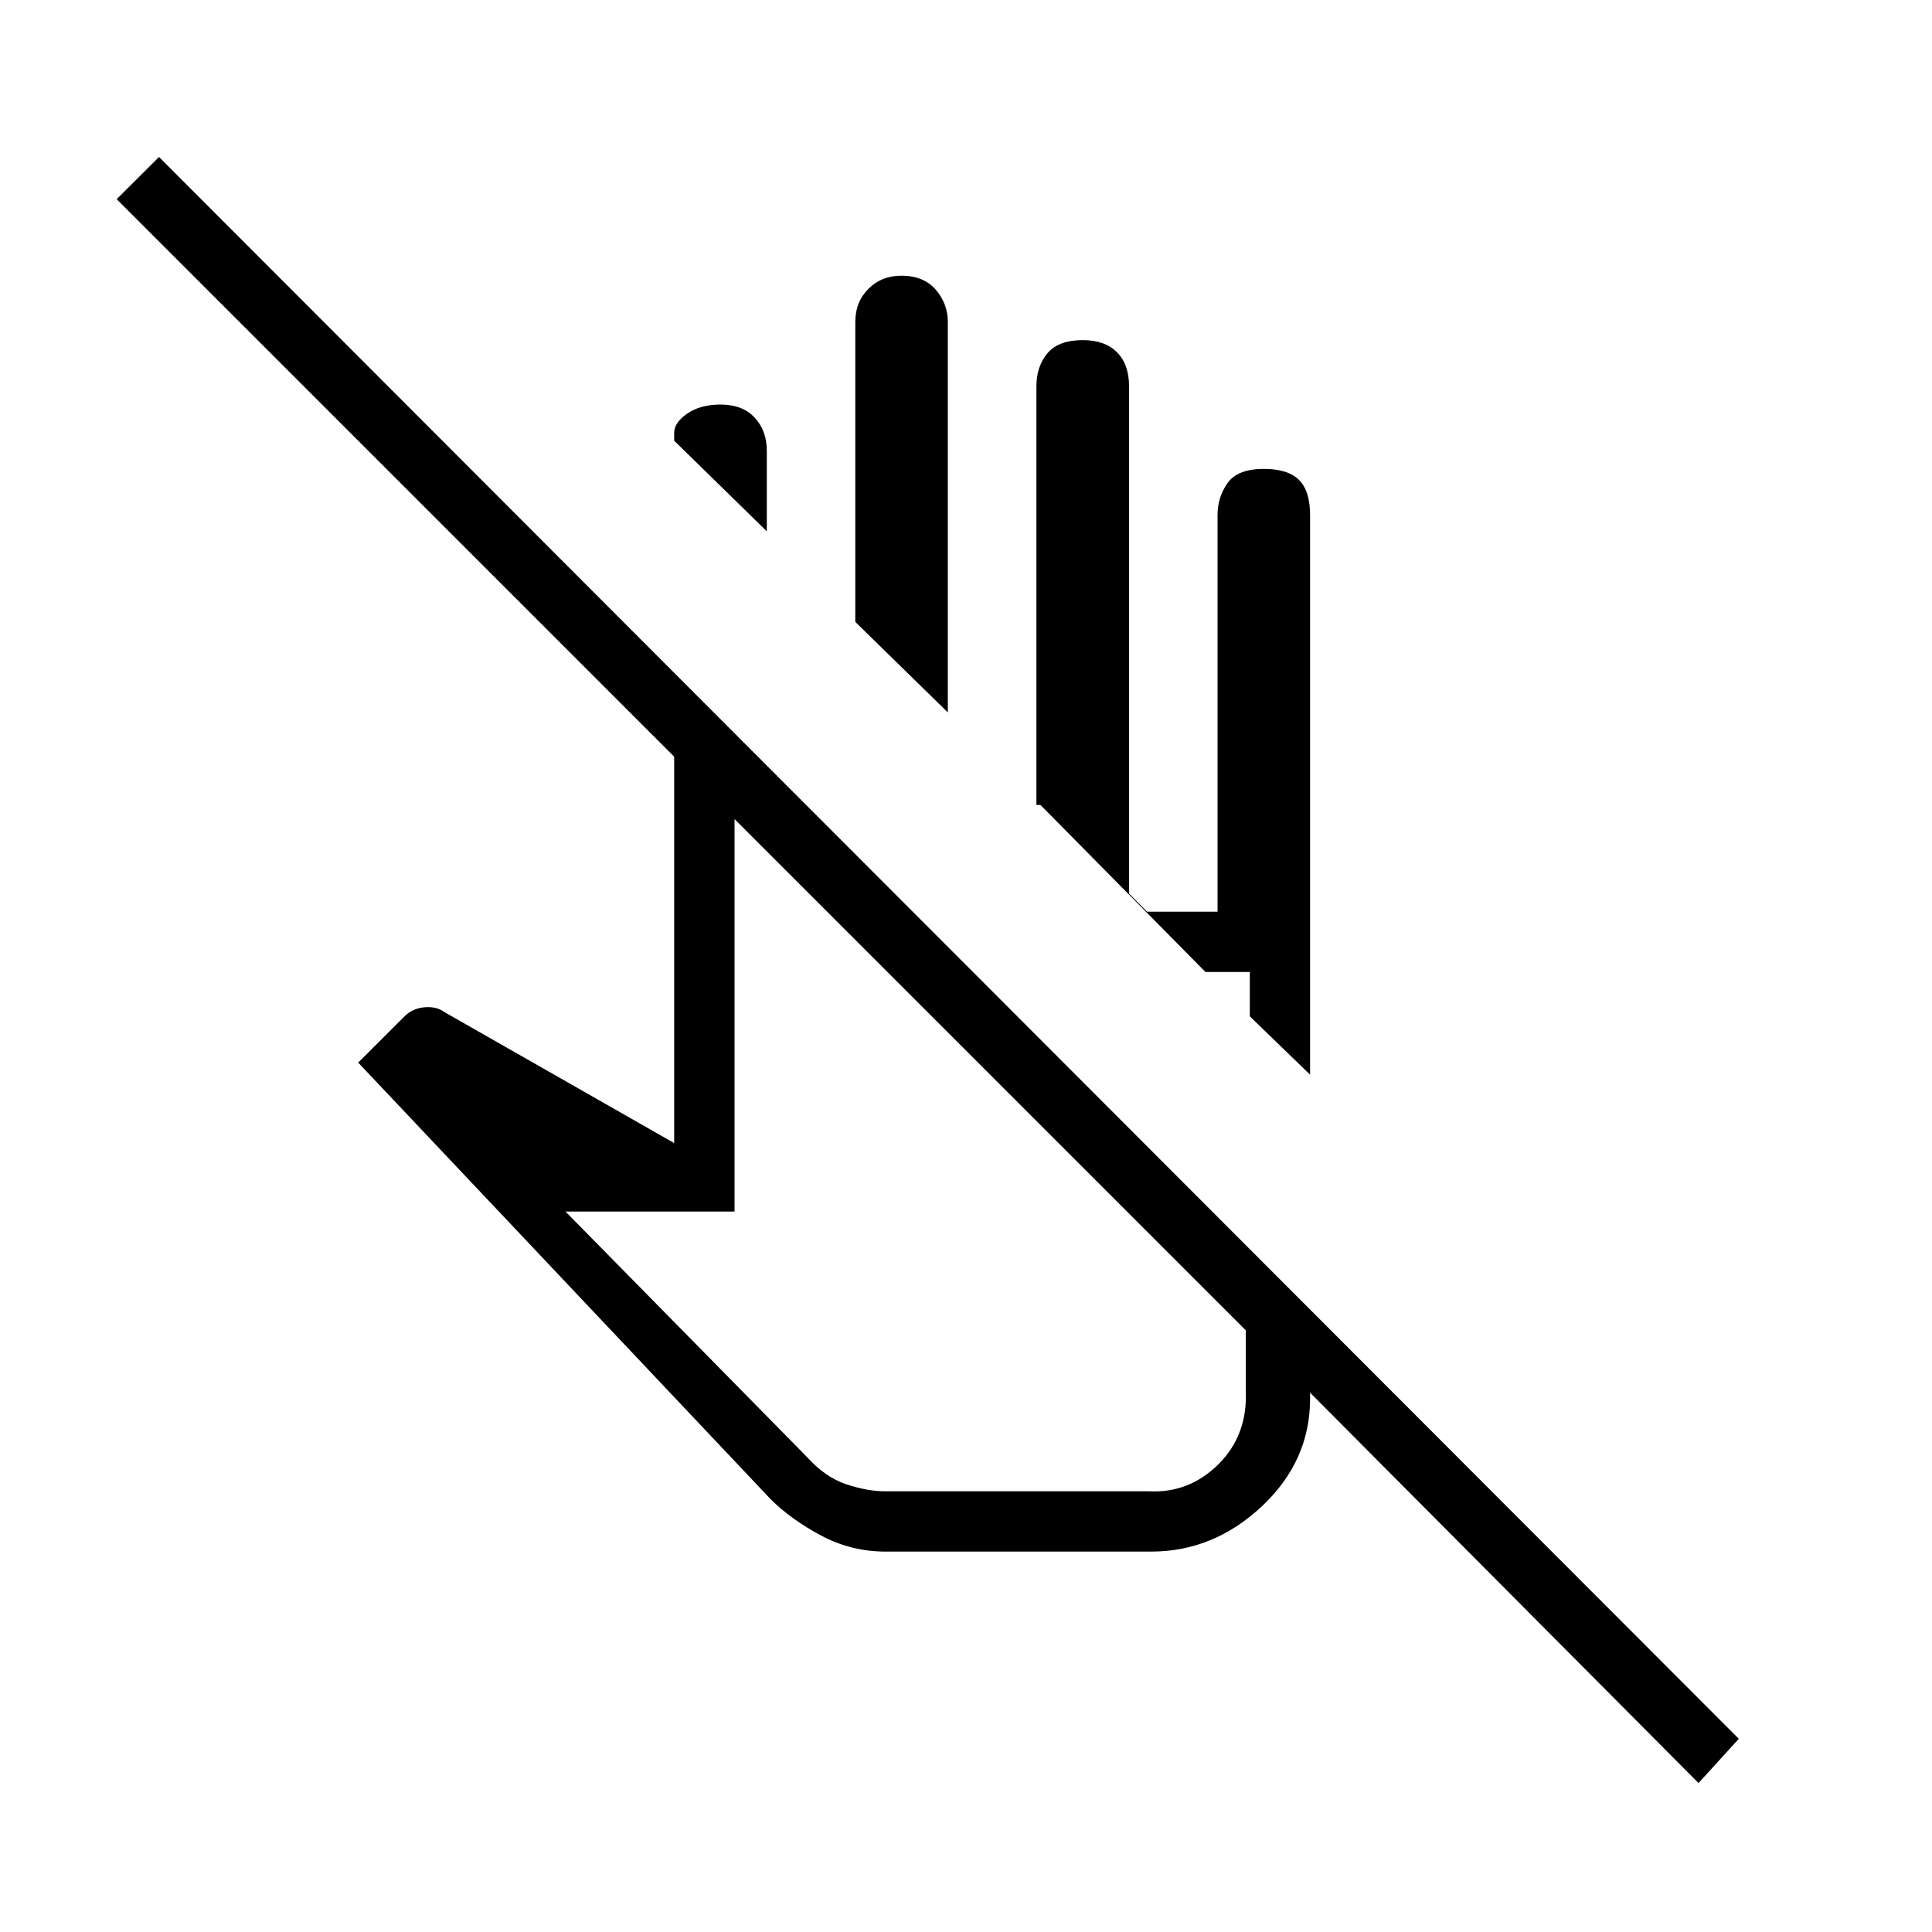 <svg xmlns="http://www.w3.org/2000/svg" height="20" width="20"><path d="m17.583 18.458-4.021-4.041v.062q0 .646-.5 1.115-.5.468-1.145.468h-2.75q-.355 0-.667-.166-.312-.167-.521-.375L3.708 11l.48-.479q.083-.083.208-.094.125-.01.208.052l2.375 1.354v-4L1.208 2.062l.438-.437L18 18Zm-8.416-3.02h2.729q.416.02.719-.282.302-.302.281-.76v-.625L7.604 8.479v4.063h-1.75l2.5 2.541q.188.209.406.282.219.073.407.073Zm4.395-4.313-.624-.604v-.459h-.459l-1.708-1.729h-.042V4q0-.208.115-.344.114-.135.364-.135.23 0 .354.125.126.125.126.354v5.25l.187.188h.729V5.333q0-.187.104-.333.104-.146.375-.146.25 0 .365.115.114.114.114.364Zm-3.75-3.75-.958-.937V3.333q0-.208.136-.343.135-.136.343-.136.229 0 .355.146.124.146.124.333ZM7.938 5.5l-.959-.938v-.083q0-.104.136-.198.135-.093.343-.093.23 0 .354.135.126.135.126.344Zm4.541 4.562Zm-2.25 1.042Z"/></svg>